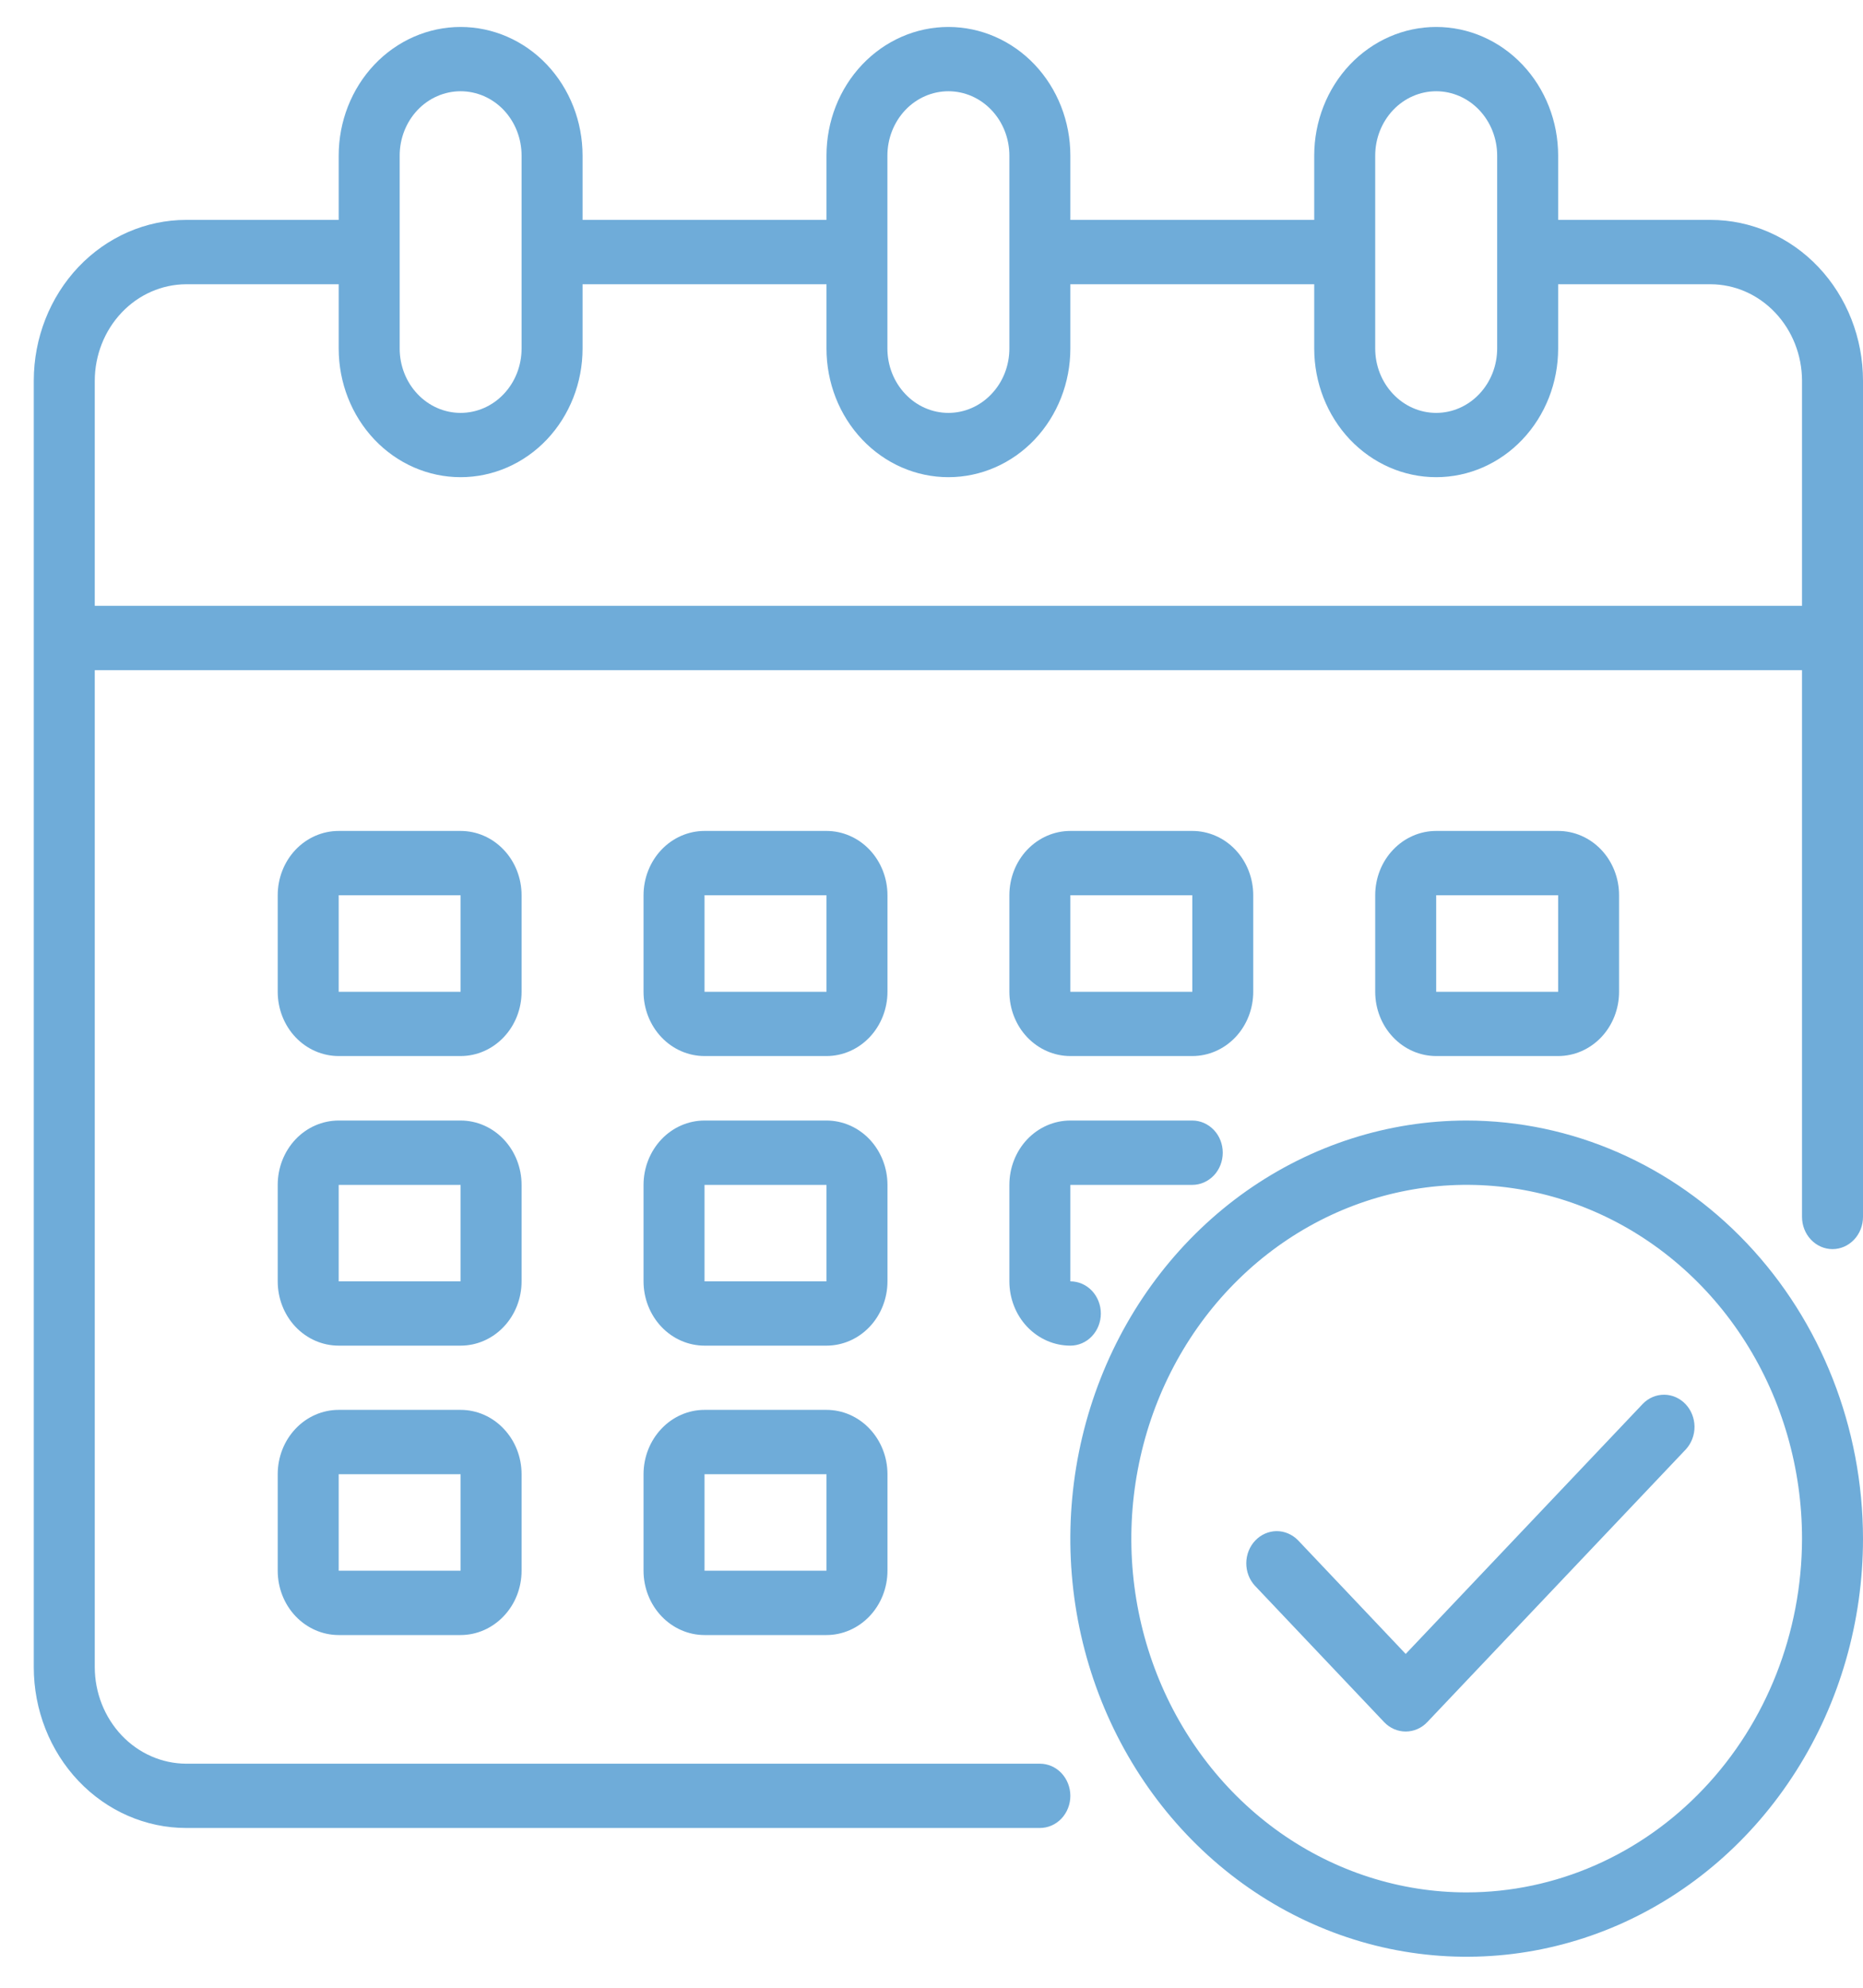 <svg width="30" height="32" viewBox="0 0 30 32" fill="none" xmlns="http://www.w3.org/2000/svg">
<path d="M27.545 3.54H25.091V2.505C25.091 1.955 24.884 1.429 24.515 1.04C24.147 0.652 23.648 0.434 23.127 0.434C22.606 0.434 22.107 0.652 21.738 1.04C21.37 1.429 21.163 1.955 21.163 2.505V3.54H17.236V2.505C17.236 1.955 17.029 1.429 16.661 1.04C16.293 0.652 15.793 0.434 15.272 0.434C14.751 0.434 14.252 0.652 13.884 1.04C13.515 1.429 13.309 1.955 13.309 2.505V3.54H9.381V2.505C9.381 1.955 9.174 1.429 8.806 1.04C8.438 0.652 7.938 0.434 7.417 0.434C6.897 0.434 6.397 0.652 6.029 1.04C5.661 1.429 5.454 1.955 5.454 2.505V3.54H2.999C2.348 3.54 1.724 3.813 1.263 4.298C0.803 4.784 0.544 5.442 0.544 6.129V26.84C0.544 27.526 0.803 28.185 1.263 28.67C1.724 29.156 2.348 29.428 2.999 29.428H16.745C16.875 29.428 17 29.374 17.092 29.277C17.184 29.18 17.236 29.048 17.236 28.911C17.236 28.773 17.184 28.642 17.092 28.544C17 28.447 16.875 28.393 16.745 28.393H2.999C2.609 28.392 2.235 28.228 1.959 27.937C1.683 27.645 1.527 27.251 1.526 26.84V10.789H29.018V19.591C29.018 19.728 29.07 19.86 29.162 19.957C29.254 20.054 29.379 20.109 29.509 20.109C29.639 20.109 29.764 20.054 29.856 19.957C29.948 19.86 30 19.728 30 19.591V6.129C30 5.442 29.741 4.784 29.281 4.298C28.821 3.813 28.196 3.54 27.545 3.54ZM22.145 2.505C22.145 2.23 22.249 1.967 22.433 1.772C22.617 1.578 22.867 1.469 23.127 1.469C23.387 1.469 23.637 1.578 23.821 1.772C24.005 1.967 24.109 2.23 24.109 2.505V5.611C24.109 5.886 24.005 6.149 23.821 6.343C23.637 6.538 23.387 6.647 23.127 6.647C22.867 6.647 22.617 6.538 22.433 6.343C22.249 6.149 22.145 5.886 22.145 5.611V2.505ZM14.29 2.505C14.29 2.23 14.394 1.967 14.578 1.772C14.762 1.578 15.012 1.469 15.272 1.469C15.533 1.469 15.782 1.578 15.966 1.772C16.151 1.967 16.254 2.23 16.254 2.505V5.611C16.254 5.886 16.151 6.149 15.966 6.343C15.782 6.538 15.533 6.647 15.272 6.647C15.012 6.647 14.762 6.538 14.578 6.343C14.394 6.149 14.29 5.886 14.29 5.611V2.505ZM6.436 2.505C6.436 2.23 6.539 1.967 6.723 1.772C6.907 1.578 7.157 1.469 7.417 1.469C7.678 1.469 7.928 1.578 8.112 1.772C8.296 1.967 8.399 2.23 8.399 2.505V5.611C8.399 5.886 8.296 6.149 8.112 6.343C7.928 6.538 7.678 6.647 7.417 6.647C7.157 6.647 6.907 6.538 6.723 6.343C6.539 6.149 6.436 5.886 6.436 5.611V2.505ZM29.018 9.753H1.526V6.129C1.527 5.717 1.683 5.323 1.959 5.032C2.235 4.741 2.609 4.577 2.999 4.576H5.454V5.611C5.454 6.161 5.661 6.687 6.029 7.076C6.397 7.464 6.897 7.682 7.417 7.682C7.938 7.682 8.438 7.464 8.806 7.076C9.174 6.687 9.381 6.161 9.381 5.611V4.576H13.309V5.611C13.309 6.161 13.515 6.687 13.884 7.076C14.252 7.464 14.751 7.682 15.272 7.682C15.793 7.682 16.293 7.464 16.661 7.076C17.029 6.687 17.236 6.161 17.236 5.611V4.576H21.163V5.611C21.163 6.161 21.37 6.687 21.738 7.076C22.107 7.464 22.606 7.682 23.127 7.682C23.648 7.682 24.147 7.464 24.515 7.076C24.884 6.687 25.091 6.161 25.091 5.611V4.576H27.545C27.936 4.577 28.309 4.741 28.585 5.032C28.861 5.323 29.017 5.717 29.018 6.129V9.753Z" fill="#6FACD9"/>
<path d="M14.291 14.412C14.291 14.138 14.187 13.874 14.003 13.68C13.819 13.486 13.569 13.377 13.309 13.377H11.345C11.085 13.377 10.835 13.486 10.651 13.68C10.467 13.874 10.363 14.138 10.363 14.412V15.966C10.363 16.24 10.467 16.504 10.651 16.698C10.835 16.892 11.085 17.001 11.345 17.001H13.309C13.569 17.001 13.819 16.892 14.003 16.698C14.187 16.504 14.291 16.24 14.291 15.966V14.412ZM11.345 15.966V14.412H13.309V15.966H11.345Z" fill="#6FACD9"/>
<path d="M8.399 14.412C8.399 14.138 8.296 13.874 8.111 13.68C7.927 13.486 7.678 13.377 7.417 13.377H5.454C5.193 13.377 4.943 13.486 4.759 13.68C4.575 13.874 4.472 14.138 4.472 14.412V15.966C4.472 16.24 4.575 16.504 4.759 16.698C4.943 16.892 5.193 17.001 5.454 17.001H7.417C7.678 17.001 7.927 16.892 8.111 16.698C8.296 16.504 8.399 16.24 8.399 15.966V14.412ZM5.454 15.966V14.412H7.417V15.966H5.454Z" fill="#6FACD9"/>
<path d="M25.091 17.001C25.351 17.001 25.601 16.892 25.785 16.698C25.969 16.504 26.072 16.24 26.072 15.966V14.412C26.072 14.138 25.969 13.874 25.785 13.68C25.601 13.486 25.351 13.377 25.091 13.377H23.127C22.866 13.377 22.617 13.486 22.433 13.68C22.248 13.874 22.145 14.138 22.145 14.412V15.966C22.145 16.24 22.248 16.504 22.433 16.698C22.617 16.892 22.866 17.001 23.127 17.001H25.091ZM23.127 14.412H25.091V15.966H23.127V14.412Z" fill="#6FACD9"/>
<path d="M14.291 19.075C14.291 18.8 14.187 18.537 14.003 18.342C13.819 18.148 13.569 18.039 13.309 18.039H11.345C11.085 18.039 10.835 18.148 10.651 18.342C10.467 18.537 10.363 18.8 10.363 19.075V20.628C10.363 20.902 10.467 21.166 10.651 21.36C10.835 21.554 11.085 21.663 11.345 21.663H13.309C13.569 21.663 13.819 21.554 14.003 21.36C14.187 21.166 14.291 20.902 14.291 20.628V19.075ZM11.345 20.628V19.075H13.309V20.628H11.345Z" fill="#6FACD9"/>
<path d="M8.399 19.075C8.399 18.8 8.296 18.537 8.111 18.342C7.927 18.148 7.678 18.039 7.417 18.039H5.454C5.193 18.039 4.943 18.148 4.759 18.342C4.575 18.537 4.472 18.8 4.472 19.075V20.628C4.472 20.902 4.575 21.166 4.759 21.36C4.943 21.554 5.193 21.663 5.454 21.663H7.417C7.678 21.663 7.927 21.554 8.111 21.36C8.296 21.166 8.399 20.902 8.399 20.628V19.075ZM5.454 20.628V19.075H7.417V20.628H5.454Z" fill="#6FACD9"/>
<path d="M13.309 22.697H11.345C11.085 22.697 10.835 22.806 10.651 23.001C10.467 23.195 10.363 23.458 10.363 23.733V25.286C10.363 25.561 10.467 25.824 10.651 26.018C10.835 26.212 11.085 26.322 11.345 26.322H13.309C13.569 26.322 13.819 26.212 14.003 26.018C14.187 25.824 14.291 25.561 14.291 25.286V23.733C14.291 23.458 14.187 23.195 14.003 23.001C13.819 22.806 13.569 22.697 13.309 22.697ZM11.345 25.286V23.733H13.309V25.286H11.345Z" fill="#6FACD9"/>
<path d="M17.236 17.001H19.2C19.46 17.001 19.71 16.892 19.894 16.698C20.078 16.504 20.181 16.24 20.181 15.966V14.412C20.181 14.138 20.078 13.874 19.894 13.68C19.71 13.486 19.46 13.377 19.2 13.377H17.236C16.975 13.377 16.726 13.486 16.541 13.68C16.357 13.874 16.254 14.138 16.254 14.412V15.966C16.254 16.24 16.357 16.504 16.541 16.698C16.726 16.892 16.975 17.001 17.236 17.001ZM17.236 14.412H19.2V15.966H17.236V14.412Z" fill="#6FACD9"/>
<path d="M16.254 20.628C16.254 20.902 16.357 21.166 16.541 21.36C16.726 21.554 16.975 21.663 17.236 21.663C17.366 21.663 17.491 21.609 17.583 21.512C17.675 21.415 17.727 21.283 17.727 21.146C17.727 21.008 17.675 20.877 17.583 20.779C17.491 20.682 17.366 20.628 17.236 20.628V19.075H19.2C19.33 19.075 19.454 19.02 19.547 18.923C19.639 18.826 19.69 18.694 19.69 18.557C19.69 18.419 19.639 18.288 19.547 18.191C19.454 18.094 19.33 18.039 19.2 18.039H17.236C16.975 18.039 16.726 18.148 16.541 18.342C16.357 18.537 16.254 18.8 16.254 19.075V20.628Z" fill="#6FACD9"/>
<path d="M7.417 22.697H5.454C5.193 22.697 4.943 22.806 4.759 23.001C4.575 23.195 4.472 23.458 4.472 23.733V25.286C4.472 25.561 4.575 25.824 4.759 26.018C4.943 26.212 5.193 26.322 5.454 26.322H7.417C7.678 26.322 7.927 26.212 8.111 26.018C8.296 25.824 8.399 25.561 8.399 25.286V23.733C8.399 23.458 8.296 23.195 8.111 23.001C7.927 22.806 7.678 22.697 7.417 22.697V22.697ZM5.454 25.286V23.733H7.417V25.286H5.454Z" fill="#6FACD9"/>
<path d="M23.618 18.039C22.356 18.039 21.122 18.434 20.072 19.173C19.023 19.913 18.205 20.964 17.722 22.194C17.239 23.424 17.112 24.777 17.358 26.083C17.605 27.389 18.213 28.588 19.105 29.529C19.998 30.471 21.135 31.112 22.373 31.372C23.611 31.631 24.894 31.498 26.06 30.989C27.226 30.479 28.223 29.616 28.924 28.509C29.626 27.403 30 26.101 30 24.77C29.998 22.985 29.325 21.275 28.128 20.013C26.932 18.751 25.31 18.041 23.618 18.039V18.039ZM23.618 30.465C22.55 30.465 21.506 30.131 20.618 29.506C19.73 28.88 19.038 27.99 18.629 26.95C18.22 25.909 18.113 24.764 18.322 23.659C18.53 22.554 19.044 21.539 19.799 20.743C20.555 19.946 21.517 19.404 22.564 19.184C23.612 18.964 24.698 19.077 25.684 19.508C26.671 19.939 27.515 20.669 28.108 21.606C28.701 22.542 29.018 23.644 29.018 24.77C29.016 26.28 28.447 27.728 27.434 28.795C26.422 29.863 25.05 30.464 23.618 30.465Z" fill="#6FACD9"/>
<path d="M26.455 22.599L22.636 26.626L20.901 24.795C20.808 24.701 20.684 24.648 20.555 24.649C20.427 24.651 20.304 24.705 20.213 24.801C20.122 24.897 20.07 25.027 20.069 25.163C20.068 25.299 20.117 25.429 20.207 25.527L22.289 27.724C22.381 27.821 22.506 27.875 22.636 27.875C22.766 27.875 22.891 27.821 22.983 27.724L27.149 23.331C27.238 23.233 27.288 23.102 27.287 22.966C27.285 22.831 27.234 22.701 27.143 22.605C27.052 22.509 26.929 22.454 26.8 22.453C26.671 22.452 26.547 22.504 26.455 22.599Z" fill="#6FACD9"/>
</svg>
